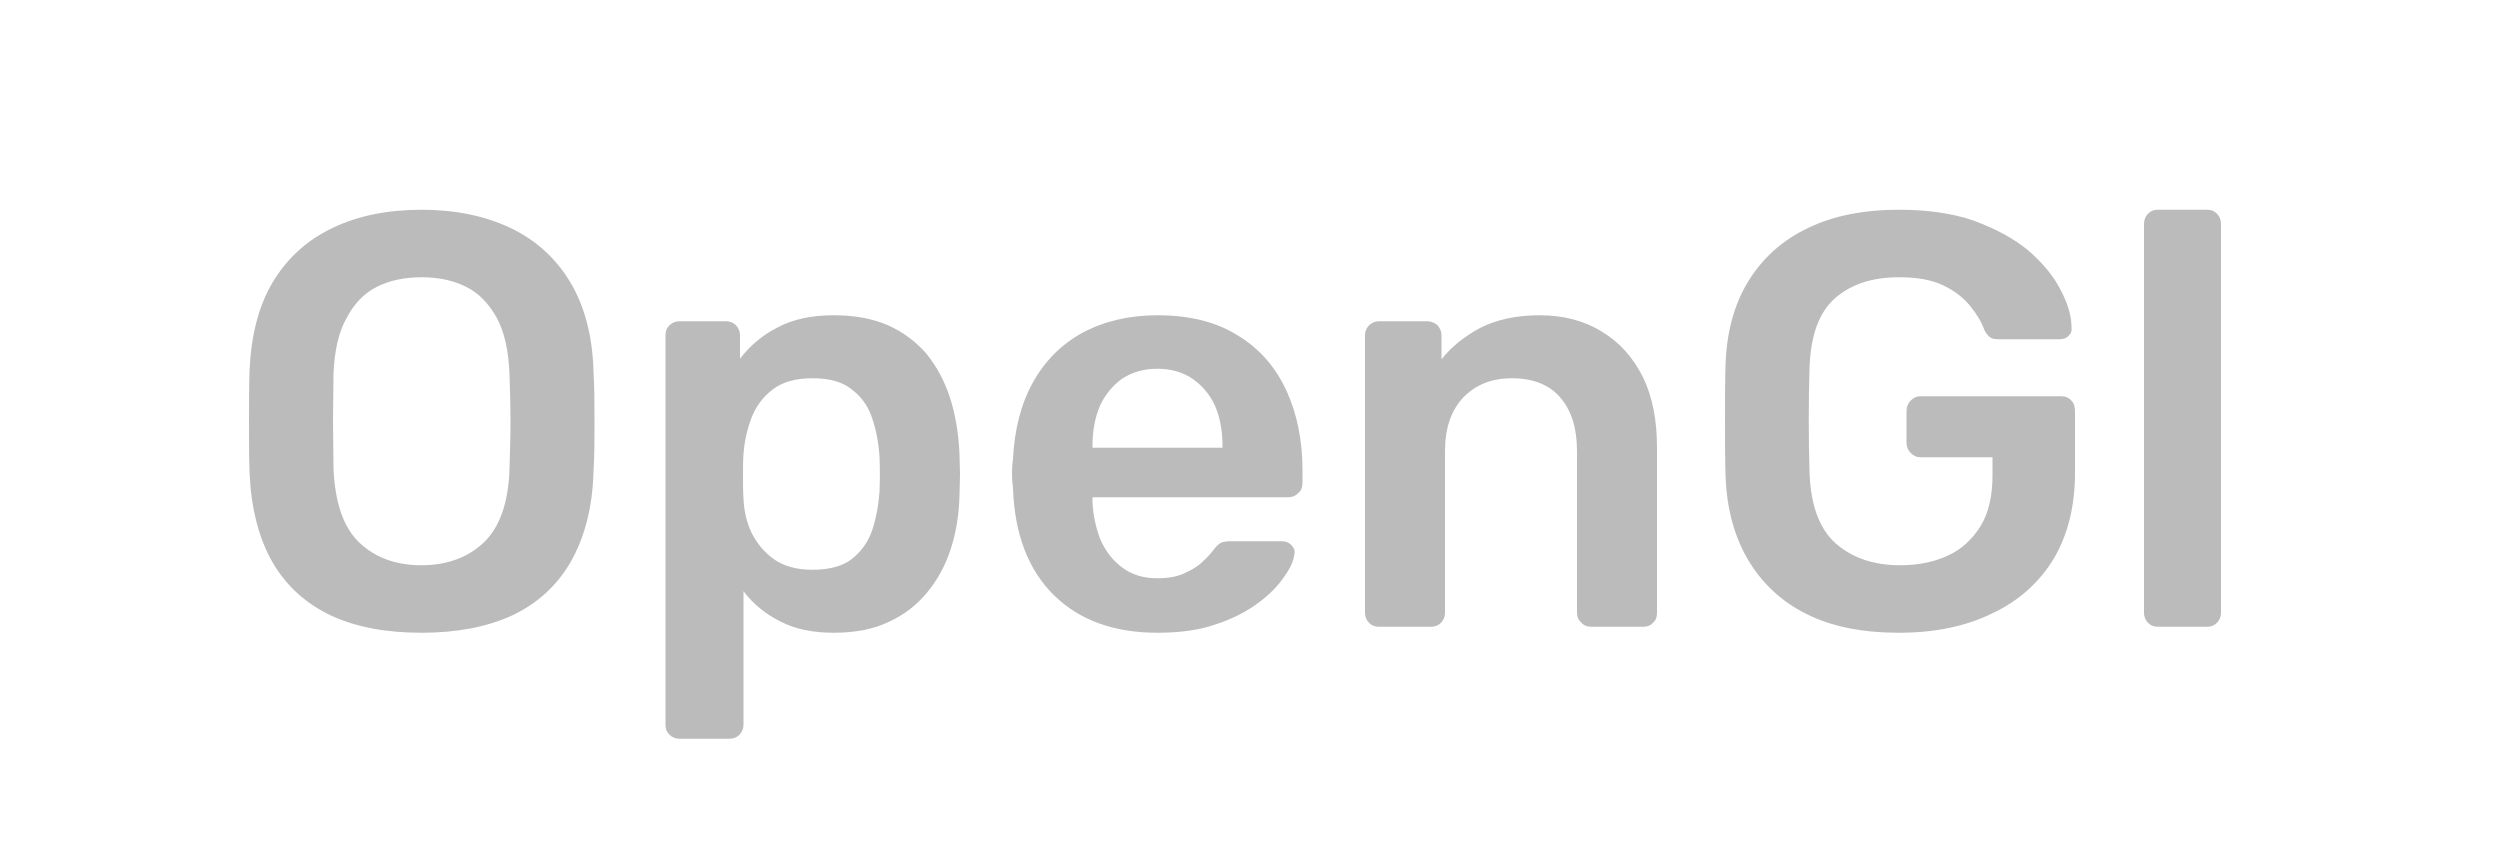 <?xml version="1.0" encoding="UTF-8"?>
<!DOCTYPE svg PUBLIC "-//W3C//DTD SVG 1.0//EN" "http://www.w3.org/TR/2001/REC-SVG-20010904/DTD/svg10.dtd">
<!-- Creator: CorelDRAW 2020 (64-Bit) -->
<svg xmlns="http://www.w3.org/2000/svg" xml:space="preserve" width="50px" height="17px" version="1.0" shape-rendering="geometricPrecision" text-rendering="geometricPrecision" image-rendering="optimizeQuality" fill-rule="evenodd" clip-rule="evenodd"
viewBox="0 0 50 16.67"
 xmlns:xlink="http://www.w3.org/1999/xlink"
 xmlns:xodm="http://www.corel.com/coreldraw/odm/2003">
 <g id="Слой_x0020_1">
  <path fill="#BBBBBB" fill-rule="nonzero" d="M8.43 12.49c-0.7,0 -1.3,-0.11 -1.8,-0.34 -0.51,-0.24 -0.9,-0.59 -1.18,-1.07 -0.28,-0.49 -0.43,-1.09 -0.46,-1.81 -0.01,-0.34 -0.01,-0.67 -0.01,-1 0,-0.33 0,-0.67 0.01,-1.01 0.03,-0.71 0.18,-1.31 0.47,-1.79 0.29,-0.48 0.69,-0.84 1.2,-1.08 0.5,-0.24 1.09,-0.36 1.77,-0.36 0.67,0 1.26,0.12 1.77,0.36 0.51,0.24 0.91,0.6 1.2,1.08 0.29,0.48 0.45,1.08 0.47,1.79 0.02,0.34 0.02,0.68 0.02,1.01 0,0.33 0,0.66 -0.02,1 -0.02,0.72 -0.18,1.32 -0.46,1.81 -0.28,0.48 -0.67,0.83 -1.18,1.07 -0.51,0.23 -1.11,0.34 -1.8,0.34zm0 -1.35c0.5,0 0.92,-0.15 1.24,-0.45 0.32,-0.3 0.5,-0.8 0.52,-1.48 0.01,-0.34 0.02,-0.66 0.02,-0.96 0,-0.29 -0.01,-0.61 -0.02,-0.94 -0.02,-0.46 -0.1,-0.83 -0.25,-1.11 -0.16,-0.29 -0.36,-0.5 -0.62,-0.63 -0.26,-0.13 -0.56,-0.19 -0.89,-0.19 -0.33,0 -0.63,0.06 -0.89,0.19 -0.26,0.13 -0.46,0.34 -0.61,0.63 -0.16,0.28 -0.24,0.65 -0.26,1.11 0,0.33 -0.01,0.65 -0.01,0.94 0,0.3 0.01,0.62 0.01,0.96 0.03,0.68 0.2,1.18 0.52,1.48 0.32,0.3 0.73,0.45 1.24,0.45zm5.16 3.47c-0.08,0 -0.15,-0.03 -0.2,-0.08 -0.06,-0.06 -0.08,-0.12 -0.08,-0.2l0 -7.79c0,-0.08 0.02,-0.14 0.08,-0.2 0.05,-0.05 0.12,-0.08 0.2,-0.08l0.93 0c0.08,0 0.15,0.03 0.2,0.08 0.05,0.06 0.08,0.12 0.08,0.2l0 0.47c0.19,-0.25 0.43,-0.46 0.74,-0.62 0.31,-0.17 0.69,-0.25 1.14,-0.25 0.42,0 0.78,0.07 1.08,0.2 0.31,0.14 0.56,0.33 0.77,0.57 0.2,0.25 0.36,0.54 0.47,0.88 0.11,0.34 0.17,0.71 0.19,1.12 0,0.13 0.01,0.27 0.01,0.41 0,0.14 -0.01,0.28 -0.01,0.42 -0.01,0.39 -0.07,0.76 -0.18,1.09 -0.11,0.33 -0.27,0.62 -0.48,0.87 -0.21,0.25 -0.46,0.44 -0.77,0.58 -0.3,0.14 -0.66,0.21 -1.08,0.21 -0.42,0 -0.78,-0.07 -1.08,-0.23 -0.3,-0.15 -0.54,-0.35 -0.73,-0.6l0 2.67c0,0.08 -0.03,0.14 -0.08,0.2 -0.05,0.05 -0.12,0.08 -0.2,0.08l-1 0zm2.66 -3.38c0.33,0 0.6,-0.07 0.78,-0.21 0.19,-0.15 0.33,-0.34 0.41,-0.57 0.08,-0.24 0.13,-0.5 0.15,-0.78 0.01,-0.24 0.01,-0.47 0,-0.71 -0.02,-0.28 -0.07,-0.54 -0.15,-0.77 -0.08,-0.24 -0.22,-0.43 -0.41,-0.57 -0.18,-0.15 -0.45,-0.22 -0.78,-0.22 -0.33,0 -0.59,0.07 -0.79,0.22 -0.2,0.15 -0.34,0.34 -0.43,0.57 -0.09,0.24 -0.14,0.47 -0.16,0.72 -0.01,0.14 -0.01,0.29 -0.01,0.44 0,0.16 0,0.31 0.01,0.46 0.01,0.24 0.06,0.46 0.16,0.68 0.11,0.21 0.25,0.39 0.45,0.53 0.2,0.14 0.45,0.21 0.77,0.21zm6.9 1.26c-0.87,0 -1.56,-0.25 -2.07,-0.75 -0.51,-0.5 -0.79,-1.22 -0.82,-2.14 -0.01,-0.08 -0.02,-0.18 -0.02,-0.3 0,-0.12 0.01,-0.22 0.02,-0.29 0.03,-0.59 0.16,-1.1 0.4,-1.53 0.24,-0.43 0.57,-0.76 0.99,-0.99 0.43,-0.23 0.93,-0.35 1.5,-0.35 0.63,0 1.17,0.13 1.6,0.4 0.43,0.26 0.75,0.62 0.97,1.09 0.22,0.47 0.33,1.01 0.33,1.62l0 0.24c0,0.08 -0.02,0.15 -0.08,0.2 -0.05,0.06 -0.13,0.09 -0.21,0.09l-3.91 0c0,0 0,0.01 0,0.03 0,0.02 0,0.04 0,0.06 0.01,0.27 0.07,0.53 0.16,0.76 0.1,0.23 0.25,0.42 0.44,0.56 0.19,0.14 0.42,0.21 0.69,0.21 0.22,0 0.4,-0.03 0.55,-0.1 0.15,-0.07 0.27,-0.14 0.36,-0.23 0.1,-0.09 0.16,-0.16 0.2,-0.21 0.07,-0.1 0.13,-0.15 0.17,-0.17 0.05,-0.02 0.11,-0.03 0.2,-0.03l1.01 0c0.08,0 0.14,0.02 0.19,0.07 0.05,0.05 0.08,0.1 0.07,0.17 -0.01,0.13 -0.07,0.28 -0.2,0.46 -0.12,0.18 -0.29,0.36 -0.52,0.53 -0.23,0.17 -0.51,0.32 -0.85,0.43 -0.34,0.12 -0.73,0.17 -1.17,0.17zm-1.3 -3.7l2.6 0 0 -0.04c0,-0.3 -0.05,-0.57 -0.15,-0.8 -0.1,-0.22 -0.25,-0.4 -0.45,-0.54 -0.19,-0.13 -0.43,-0.2 -0.7,-0.2 -0.28,0 -0.51,0.07 -0.71,0.2 -0.19,0.14 -0.34,0.32 -0.44,0.54 -0.1,0.23 -0.15,0.5 -0.15,0.8l0 0.04zm5.73 3.58c-0.08,0 -0.14,-0.02 -0.2,-0.08 -0.05,-0.05 -0.08,-0.12 -0.08,-0.2l0 -5.55c0,-0.08 0.03,-0.14 0.08,-0.2 0.06,-0.05 0.12,-0.08 0.2,-0.08l0.97 0c0.07,0 0.14,0.03 0.2,0.08 0.05,0.06 0.08,0.12 0.08,0.2l0 0.48c0.2,-0.25 0.46,-0.46 0.78,-0.63 0.32,-0.16 0.71,-0.25 1.18,-0.25 0.48,0 0.9,0.11 1.25,0.33 0.35,0.21 0.62,0.51 0.82,0.91 0.19,0.39 0.28,0.86 0.28,1.41l0 3.3c0,0.08 -0.02,0.15 -0.08,0.2 -0.05,0.06 -0.12,0.08 -0.2,0.08l-1.03 0c-0.08,0 -0.15,-0.02 -0.2,-0.08 -0.06,-0.05 -0.09,-0.12 -0.09,-0.2l0 -3.23c0,-0.46 -0.11,-0.81 -0.33,-1.07 -0.22,-0.26 -0.55,-0.39 -0.97,-0.39 -0.41,0 -0.73,0.13 -0.98,0.39 -0.24,0.26 -0.36,0.61 -0.36,1.07l0 3.23c0,0.08 -0.03,0.15 -0.08,0.2 -0.06,0.06 -0.13,0.08 -0.2,0.08l-1.04 0zm10.4 0.12c-0.72,0 -1.34,-0.12 -1.84,-0.37 -0.51,-0.25 -0.9,-0.62 -1.18,-1.09 -0.28,-0.48 -0.43,-1.04 -0.45,-1.7 -0.01,-0.34 -0.01,-0.7 -0.01,-1.09 0,-0.39 0,-0.75 0.01,-1.1 0.02,-0.65 0.17,-1.21 0.45,-1.67 0.28,-0.46 0.67,-0.82 1.19,-1.07 0.51,-0.25 1.12,-0.37 1.83,-0.37 0.57,0 1.07,0.07 1.5,0.22 0.43,0.16 0.79,0.35 1.08,0.59 0.28,0.24 0.5,0.5 0.64,0.77 0.15,0.28 0.23,0.53 0.23,0.77 0.01,0.07 -0.01,0.13 -0.06,0.17 -0.04,0.05 -0.1,0.07 -0.18,0.07l-1.21 0c-0.08,0 -0.14,-0.01 -0.18,-0.04 -0.04,-0.03 -0.08,-0.08 -0.11,-0.14 -0.06,-0.17 -0.16,-0.33 -0.29,-0.49 -0.13,-0.16 -0.31,-0.3 -0.54,-0.41 -0.23,-0.11 -0.52,-0.16 -0.88,-0.16 -0.54,0 -0.96,0.14 -1.28,0.42 -0.32,0.28 -0.49,0.75 -0.51,1.4 -0.02,0.68 -0.02,1.37 0,2.07 0.02,0.67 0.2,1.14 0.52,1.43 0.33,0.29 0.76,0.44 1.29,0.44 0.35,0 0.67,-0.06 0.95,-0.19 0.27,-0.12 0.49,-0.32 0.66,-0.59 0.16,-0.26 0.24,-0.6 0.24,-1.02l0 -0.36 -1.44 0c-0.08,0 -0.14,-0.03 -0.2,-0.09 -0.05,-0.05 -0.08,-0.12 -0.08,-0.21l0 -0.62c0,-0.09 0.03,-0.16 0.08,-0.21 0.06,-0.06 0.12,-0.09 0.2,-0.09l2.81 0c0.09,0 0.16,0.03 0.21,0.09 0.05,0.05 0.07,0.12 0.07,0.21l0 1.23c0,0.66 -0.14,1.23 -0.42,1.71 -0.29,0.48 -0.7,0.85 -1.23,1.1 -0.53,0.26 -1.15,0.39 -1.87,0.39zm5.18 -0.12c-0.08,0 -0.14,-0.02 -0.2,-0.08 -0.05,-0.05 -0.08,-0.12 -0.08,-0.2l0 -7.78c0,-0.08 0.03,-0.15 0.08,-0.2 0.06,-0.06 0.12,-0.08 0.2,-0.08l0.98 0c0.08,0 0.14,0.02 0.2,0.08 0.05,0.05 0.08,0.12 0.08,0.2l0 7.78c0,0.08 -0.03,0.15 -0.08,0.2 -0.06,0.06 -0.12,0.08 -0.2,0.08l-0.98 0z"/>
 </g>
</svg>

